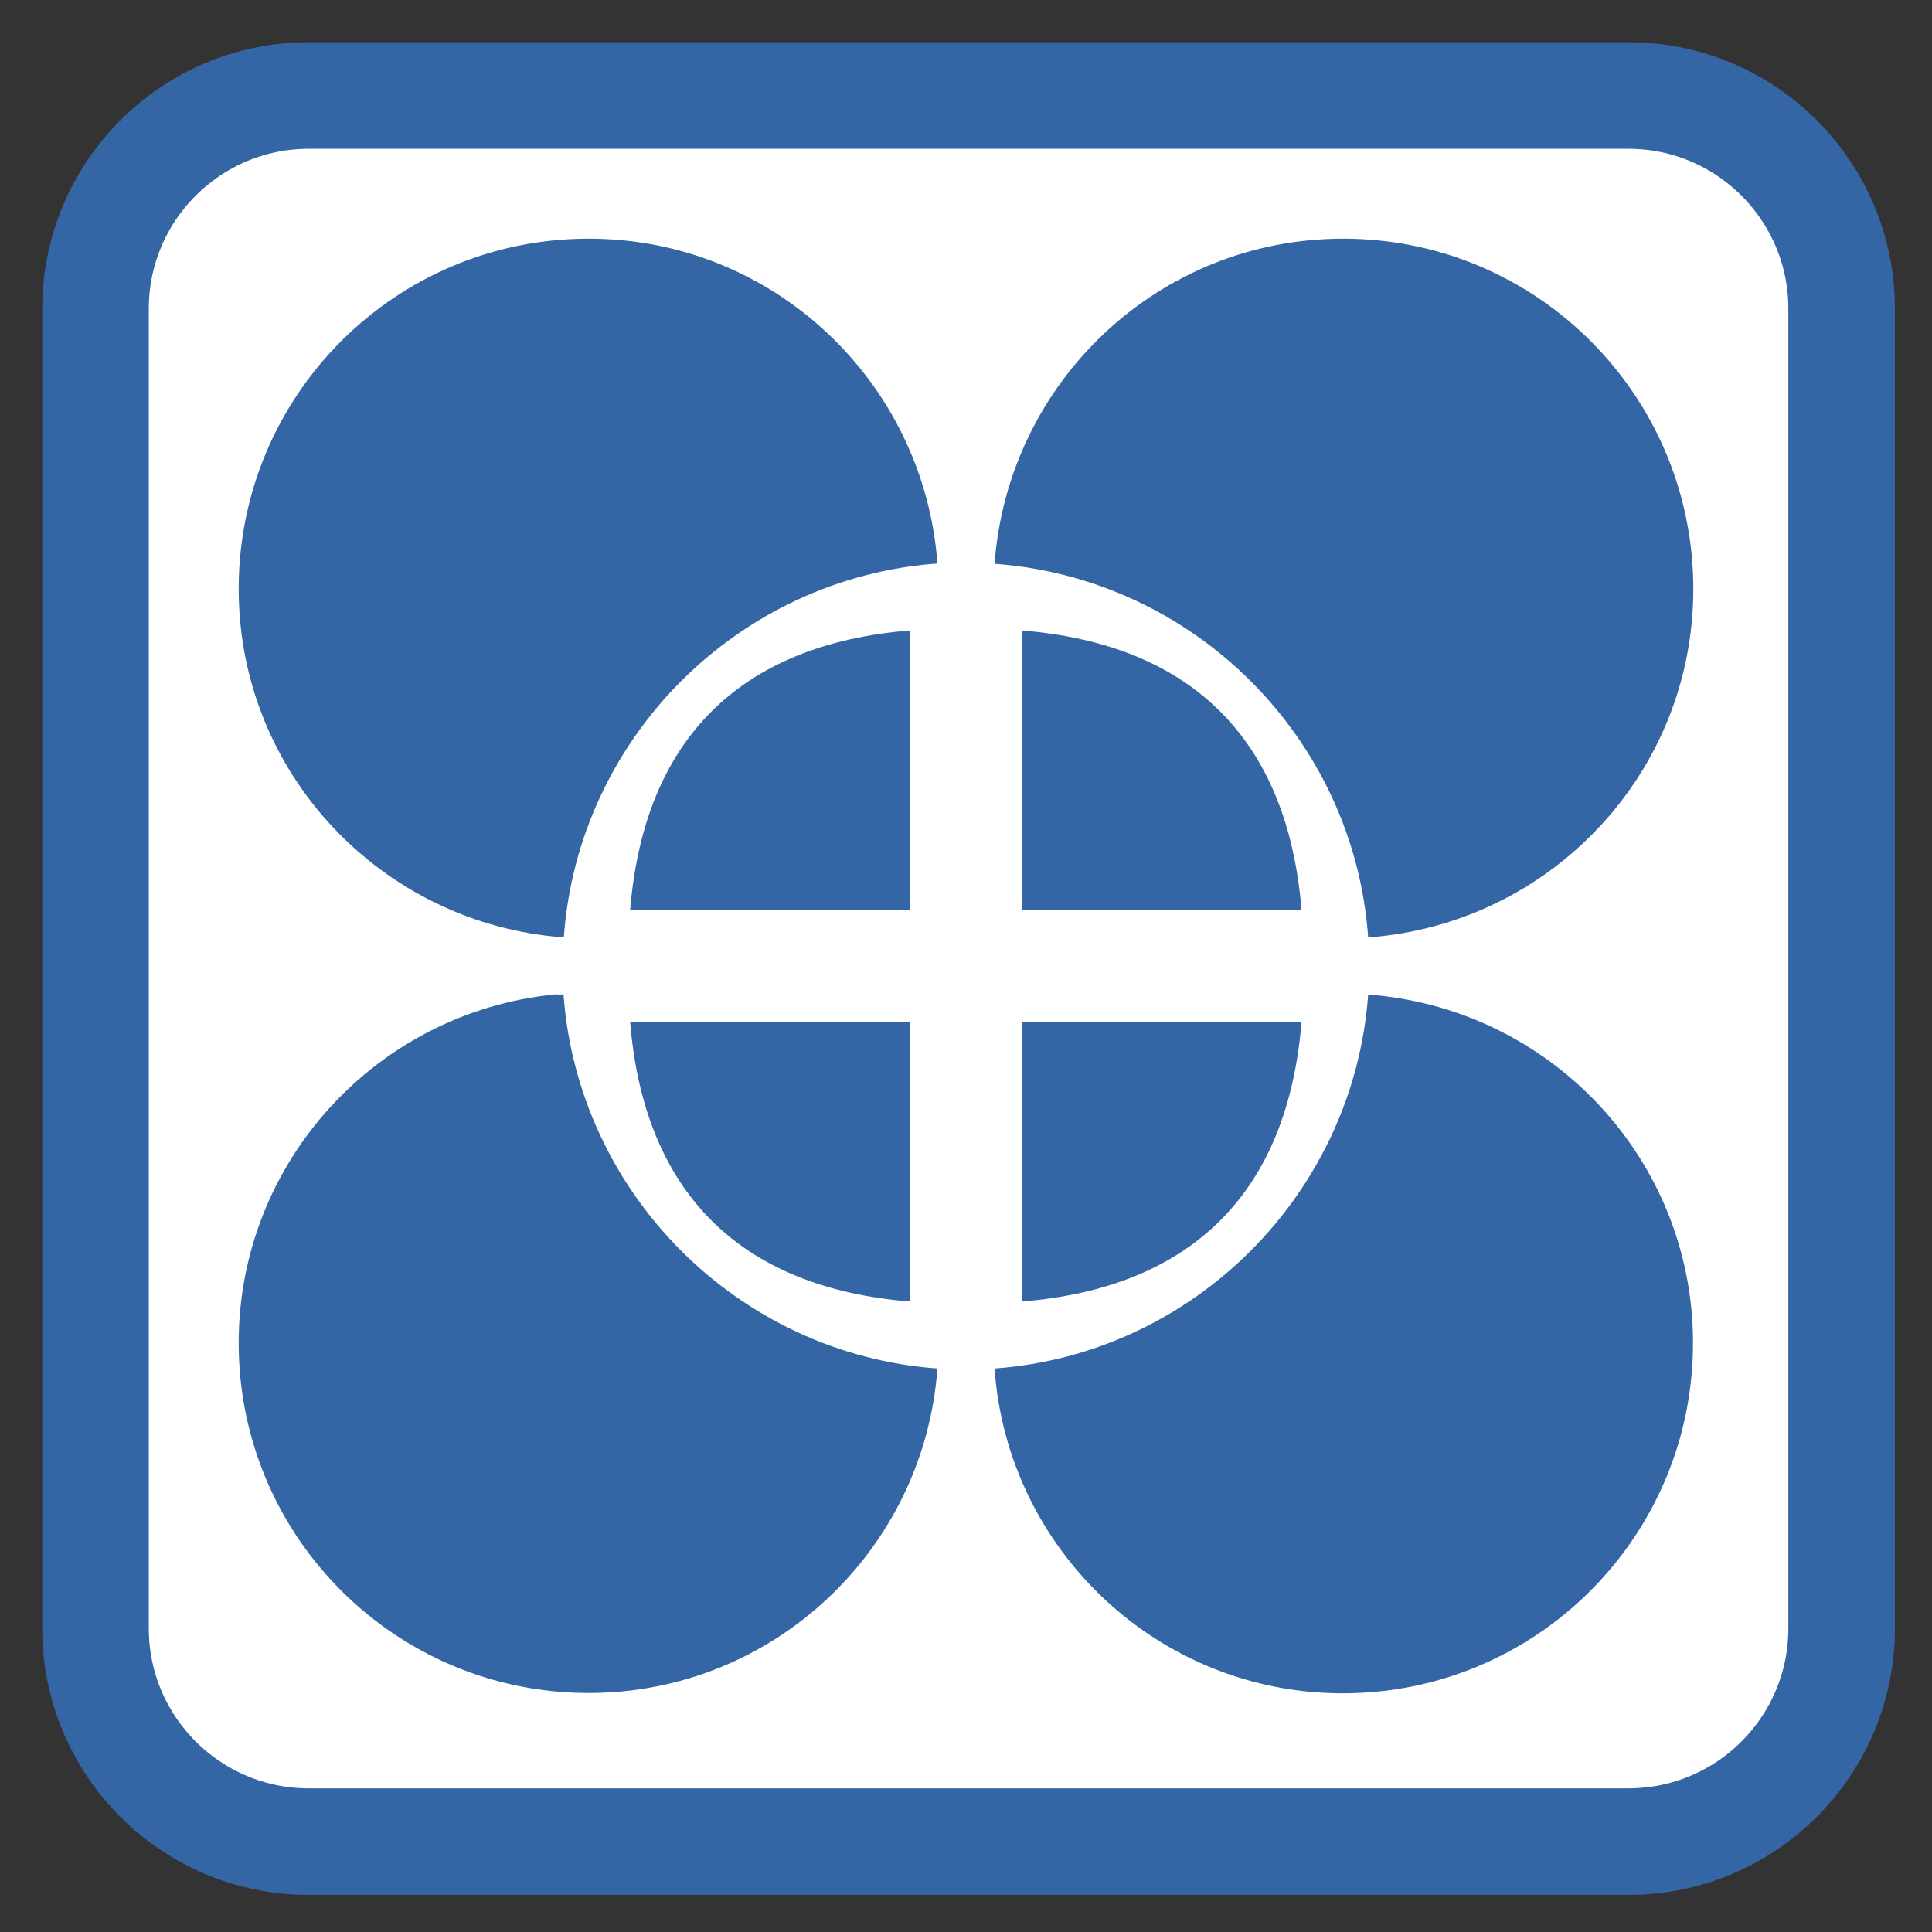 <!-- color: #1d384d -->
<svg xmlns="http://www.w3.org/2000/svg" xmlns:xlink="http://www.w3.org/1999/xlink" width="24px" height="24px" viewBox="0 0 24 24" version="1.1">
<rect x="0" y="0" width="24" height="24" fill="#333333" stroke="none"/>
<defs>
<clipPath id="clip1">
  <path d="M 2.953 2.953 L 11.672 2.953 L 11.672 11.672 L 2.953 11.672 Z M 2.953 2.953 "/>
</clipPath>
<clipPath id="clip2">
  <path d="M 27.984 12 C 27.984 20.832 20.824 27.984 12 27.984 C 3.176 27.984 -3.984 20.832 -3.984 12 C -3.984 3.168 3.176 -3.984 12 -3.984 C 20.824 -3.984 27.984 3.168 27.984 12 Z M 27.984 12 "/>
</clipPath>
<clipPath id="clip3">
  <path d="M 12.328 2.953 L 21.047 2.953 L 21.047 11.672 L 12.328 11.672 Z M 12.328 2.953 "/>
</clipPath>
<clipPath id="clip4">
  <path d="M 27.984 12 C 27.984 20.832 20.824 27.984 12 27.984 C 3.176 27.984 -3.984 20.832 -3.984 12 C -3.984 3.168 3.176 -3.984 12 -3.984 C 20.824 -3.984 27.984 3.168 27.984 12 Z M 27.984 12 "/>
</clipPath>
<clipPath id="clip5">
  <path d="M 7.781 12.656 L 11.344 12.656 L 11.344 16.172 L 7.781 16.172 Z M 7.781 12.656 "/>
</clipPath>
<clipPath id="clip6">
  <path d="M 27.984 12 C 27.984 20.832 20.824 27.984 12 27.984 C 3.176 27.984 -3.984 20.832 -3.984 12 C -3.984 3.168 3.176 -3.984 12 -3.984 C 20.824 -3.984 27.984 3.168 27.984 12 Z M 27.984 12 "/>
</clipPath>
<clipPath id="clip7">
  <path d="M 2.953 12.328 L 11.672 12.328 L 11.672 21.047 L 2.953 21.047 Z M 2.953 12.328 "/>
</clipPath>
<clipPath id="clip8">
  <path d="M 27.984 12 C 27.984 20.832 20.824 27.984 12 27.984 C 3.176 27.984 -3.984 20.832 -3.984 12 C -3.984 3.168 3.176 -3.984 12 -3.984 C 20.824 -3.984 27.984 3.168 27.984 12 Z M 27.984 12 "/>
</clipPath>
<clipPath id="clip9">
  <path d="M 12.328 12.328 L 21.047 12.328 L 21.047 21.047 L 12.328 21.047 Z M 12.328 12.328 "/>
</clipPath>
<clipPath id="clip10">
  <path d="M 27.984 12 C 27.984 20.832 20.824 27.984 12 27.984 C 3.176 27.984 -3.984 20.832 -3.984 12 C -3.984 3.168 3.176 -3.984 12 -3.984 C 20.824 -3.984 27.984 3.168 27.984 12 Z M 27.984 12 "/>
</clipPath>
<clipPath id="clip11">
  <path d="M 12.656 12.656 L 16.172 12.656 L 16.172 16.172 L 12.656 16.172 Z M 12.656 12.656 "/>
</clipPath>
<clipPath id="clip12">
  <path d="M 27.984 12 C 27.984 20.832 20.824 27.984 12 27.984 C 3.176 27.984 -3.984 20.832 -3.984 12 C -3.984 3.168 3.176 -3.984 12 -3.984 C 20.824 -3.984 27.984 3.168 27.984 12 Z M 27.984 12 "/>
</clipPath>
<clipPath id="clip13">
  <path d="M 12.656 7.828 L 16.172 7.828 L 16.172 11.344 L 12.656 11.344 Z M 12.656 7.828 "/>
</clipPath>
<clipPath id="clip14">
  <path d="M 27.984 12 C 27.984 20.832 20.824 27.984 12 27.984 C 3.176 27.984 -3.984 20.832 -3.984 12 C -3.984 3.168 3.176 -3.984 12 -3.984 C 20.824 -3.984 27.984 3.168 27.984 12 Z M 27.984 12 "/>
</clipPath>
<clipPath id="clip15">
  <path d="M 7.781 7.828 L 11.344 7.828 L 11.344 11.344 L 7.781 11.344 Z M 7.781 7.828 "/>
</clipPath>
<clipPath id="clip16">
  <path d="M 27.984 12 C 27.984 20.832 20.824 27.984 12 27.984 C 3.176 27.984 -3.984 20.832 -3.984 12 C -3.984 3.168 3.176 -3.984 12 -3.984 C 20.824 -3.984 27.984 3.168 27.984 12 Z M 27.984 12 "/>
</clipPath>
</defs>
<g id="surface1">
<path style="fill-rule:nonzero;fill:rgb(100%,100%,100%);fill-opacity:1;stroke-width:7.042;stroke-linecap:butt;stroke-linejoin:miter;stroke:rgb(20.392%,39.608%,64.314%);stroke-opacity:1;stroke-miterlimit:4;" d="M 20.396 6.312 L 107.604 6.312 C 115.375 6.312 121.688 12.625 121.688 20.396 L 121.688 107.604 C 121.688 115.375 115.375 121.688 107.604 121.688 L 20.396 121.688 C 12.625 121.688 6.312 115.375 6.312 107.604 L 6.312 20.396 C 6.312 12.625 12.625 6.312 20.396 6.312 Z M 20.396 6.312 " transform="matrix(0.188,0,0,0.188,0,0)"/>
<g clip-path="url(#clip1)" clip-rule="nonzero">
<g clip-path="url(#clip2)" clip-rule="nonzero">
<path style=" stroke:none;fill-rule:nonzero;fill:rgb(20.392%,39.608%,64.314%);fill-opacity:1;" d="M 7.312 2.965 C 4.91 2.965 2.965 4.91 2.965 7.316 C 2.965 9.613 4.75 11.48 7.004 11.645 C 7.18 9.168 9.168 7.18 11.645 7 C 11.48 4.75 9.609 2.965 7.316 2.965 M 7.312 2.965 "/>
</g>
</g>
<g clip-path="url(#clip3)" clip-rule="nonzero">
<g clip-path="url(#clip4)" clip-rule="nonzero">
<path style=" stroke:none;fill-rule:nonzero;fill:rgb(20.392%,39.608%,64.314%);fill-opacity:1;" d="M 16.684 2.965 C 14.387 2.965 12.52 4.75 12.355 7.004 C 14.832 7.184 16.82 9.168 16.996 11.645 C 19.25 11.48 21.035 9.613 21.035 7.316 C 21.035 4.914 19.09 2.965 16.688 2.965 M 16.688 2.965 "/>
</g>
</g>
<g clip-path="url(#clip5)" clip-rule="nonzero">
<g clip-path="url(#clip6)" clip-rule="nonzero">
<path style=" stroke:none;fill-rule:nonzero;fill:rgb(20.392%,39.608%,64.314%);fill-opacity:1;" d="M 7.828 12.695 C 8 14.809 9.188 15.996 11.301 16.168 L 11.301 12.695 M 7.828 12.695 "/>
</g>
</g>
<g clip-path="url(#clip7)" clip-rule="nonzero">
<g clip-path="url(#clip8)" clip-rule="nonzero">
<path style=" stroke:none;fill-rule:nonzero;fill:rgb(20.392%,39.608%,64.314%);fill-opacity:1;" d="M 6.879 12.355 C 4.684 12.578 2.965 14.43 2.965 16.684 C 2.965 19.086 4.91 21.031 7.312 21.031 C 9.609 21.031 11.48 19.25 11.645 17 C 9.168 16.82 7.18 14.828 7 12.352 C 6.957 12.359 6.918 12.352 6.875 12.352 M 6.875 12.355 "/>
</g>
</g>
<g clip-path="url(#clip9)" clip-rule="nonzero">
<g clip-path="url(#clip10)" clip-rule="nonzero">
<path style=" stroke:none;fill-rule:nonzero;fill:rgb(20.392%,39.608%,64.314%);fill-opacity:1;" d="M 16.996 12.355 C 16.816 14.828 14.832 16.82 12.355 17 C 12.512 19.25 14.387 21.035 16.68 21.035 C 19.086 21.035 21.031 19.086 21.031 16.684 C 21.031 14.391 19.25 12.52 16.992 12.355 M 16.992 12.355 "/>
</g>
</g>
<g clip-path="url(#clip11)" clip-rule="nonzero">
<g clip-path="url(#clip12)" clip-rule="nonzero">
<path style=" stroke:none;fill-rule:nonzero;fill:rgb(20.392%,39.608%,64.314%);fill-opacity:1;" d="M 16.168 12.695 C 15.996 14.809 14.809 15.996 12.695 16.168 L 12.695 12.695 M 16.168 12.695 "/>
</g>
</g>
<g clip-path="url(#clip13)" clip-rule="nonzero">
<g clip-path="url(#clip14)" clip-rule="nonzero">
<path style=" stroke:none;fill-rule:nonzero;fill:rgb(20.392%,39.608%,64.314%);fill-opacity:1;" d="M 16.168 11.305 C 15.996 9.191 14.809 8.004 12.695 7.832 L 12.695 11.305 M 16.168 11.305 "/>
</g>
</g>
<g clip-path="url(#clip15)" clip-rule="nonzero">
<g clip-path="url(#clip16)" clip-rule="nonzero">
<path style=" stroke:none;fill-rule:nonzero;fill:rgb(20.392%,39.608%,64.314%);fill-opacity:1;" d="M 7.828 11.305 C 8 9.191 9.188 8.004 11.301 7.832 L 11.301 11.305 M 7.828 11.305 "/>
</g>
</g>
</g>
</svg>
